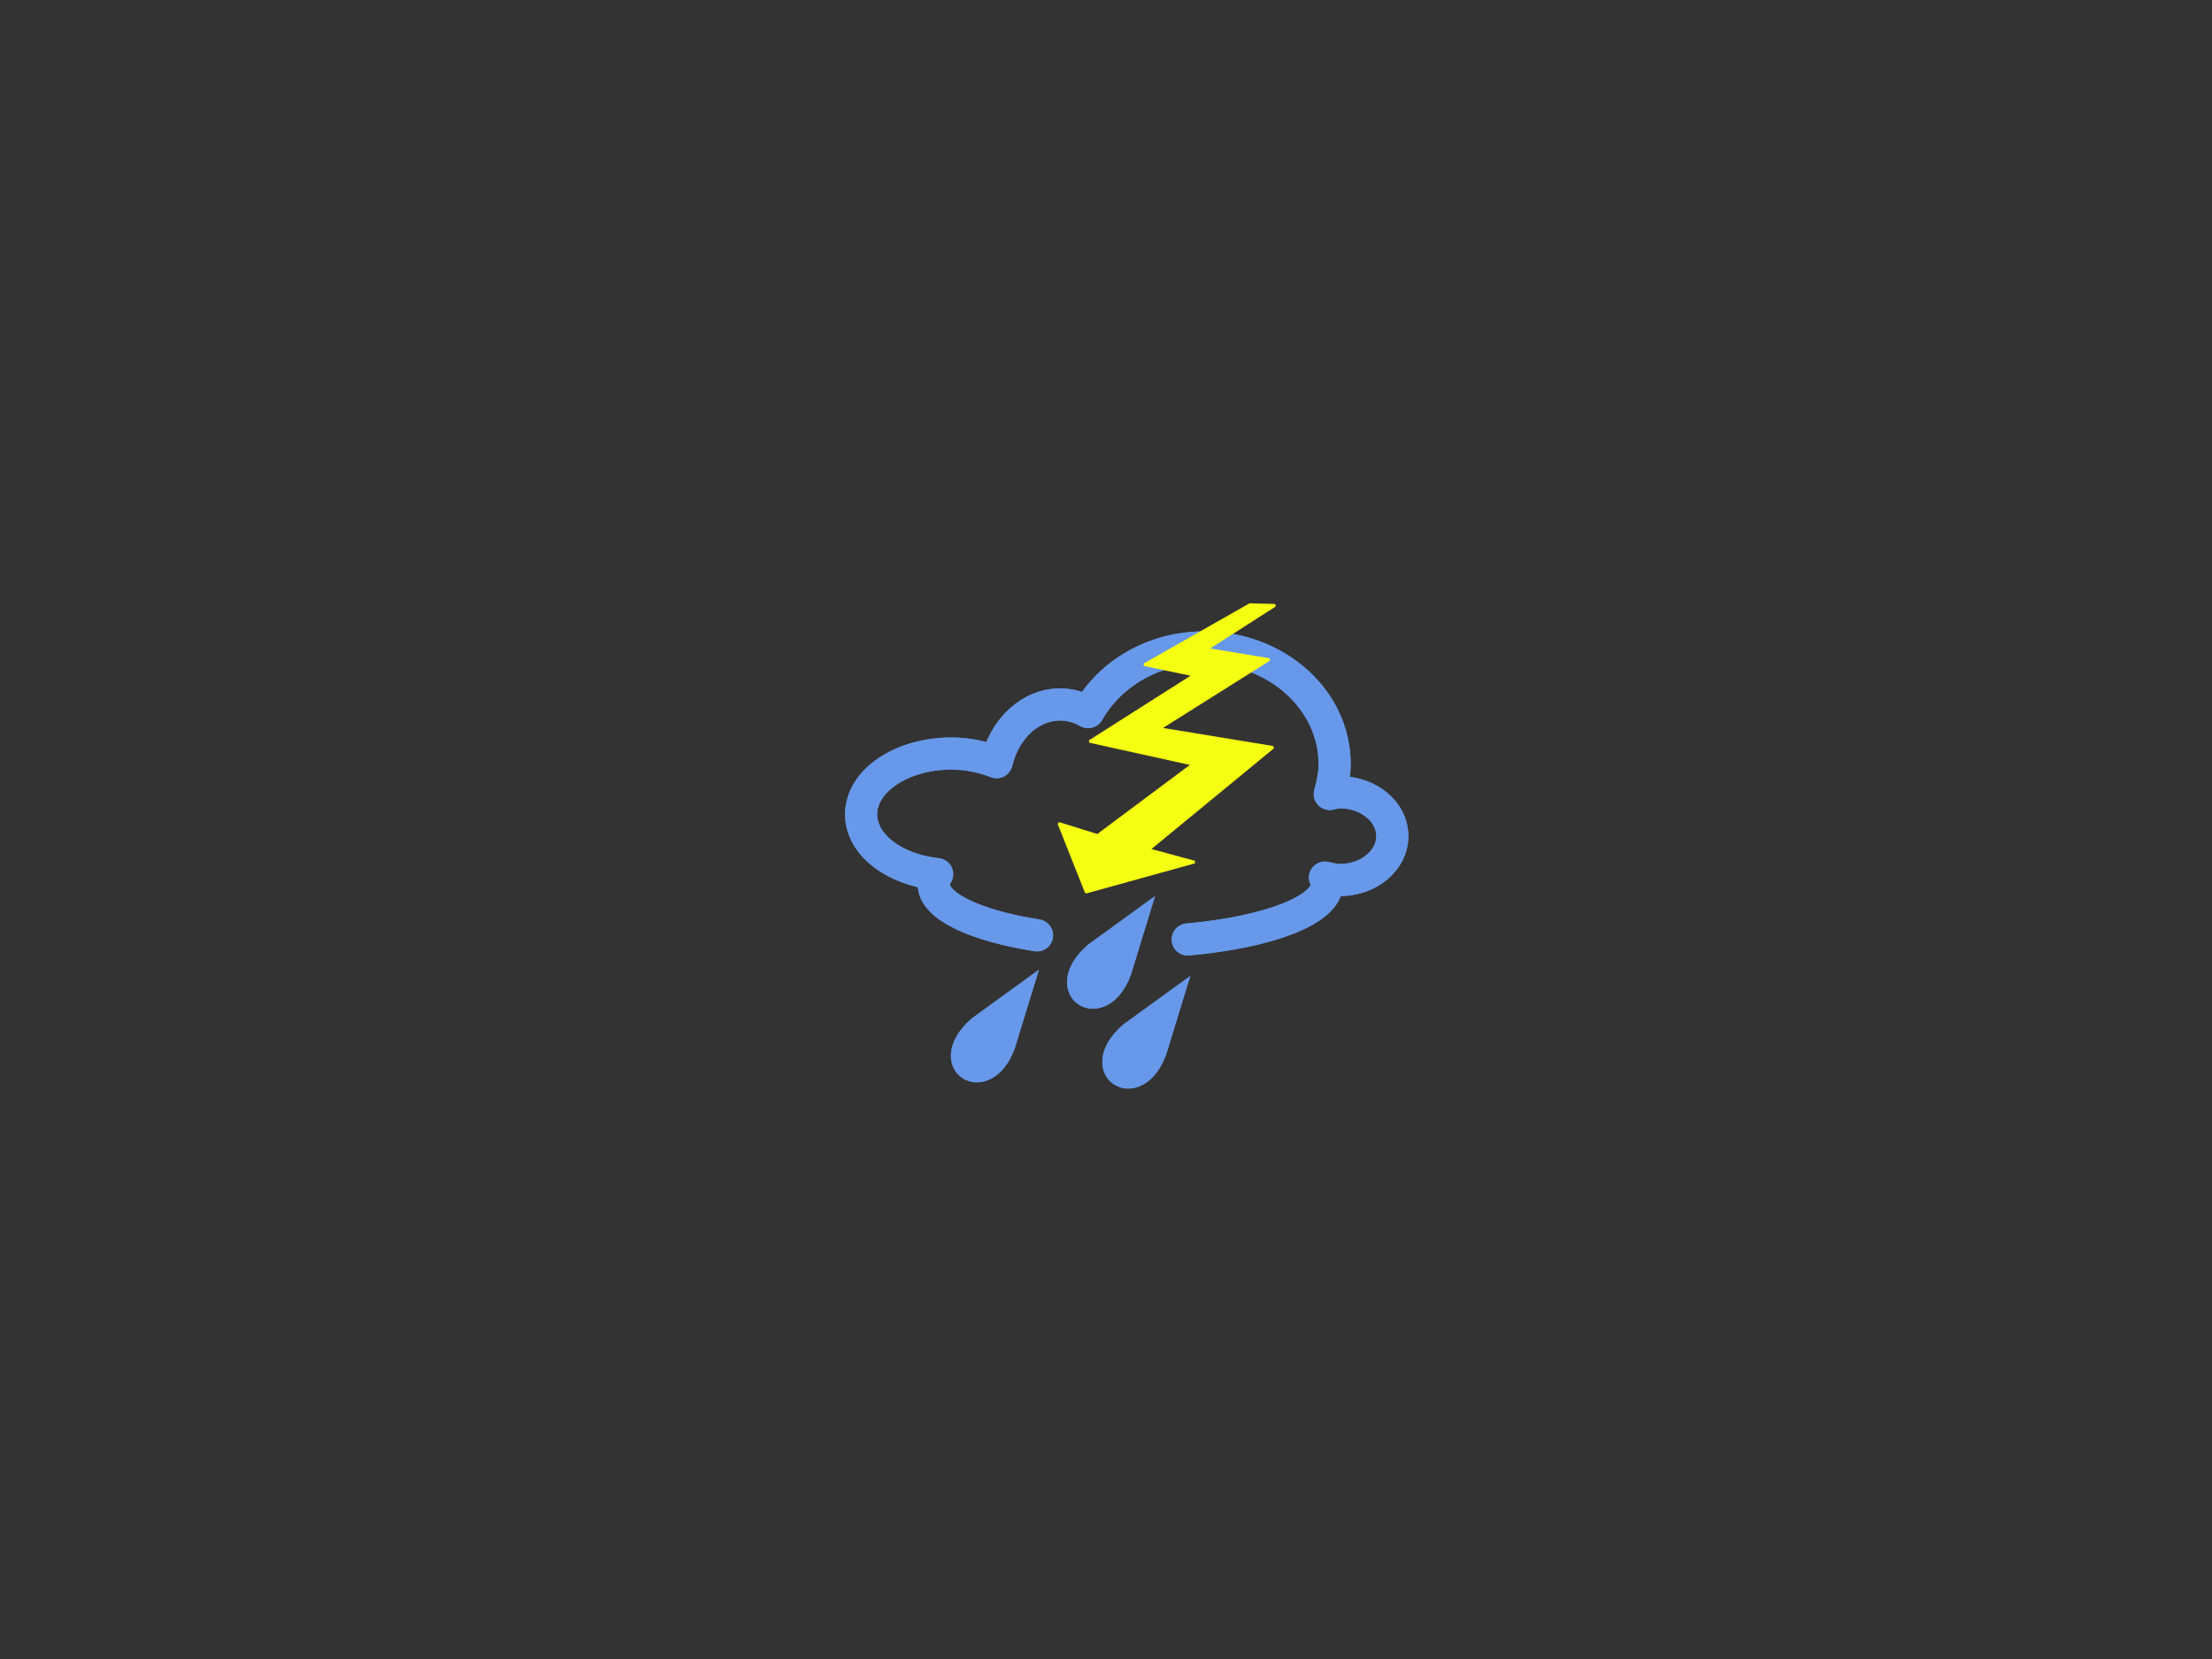 <?xml version="1.0" encoding="utf-8"?>
<!-- Generator: Adobe Illustrator 24.1.1, SVG Export Plug-In . SVG Version: 6.00 Build 0)  -->
<svg version="1.1" id="Layer_1" xmlns="http://www.w3.org/2000/svg" xmlns:xlink="http://www.w3.org/1999/xlink" x="0px" y="0px"
	 viewBox="0 0 640 480" style="enable-background:new 0 0 640 480;" xml:space="preserve">
<rect x="0" y="0" width="640" height="480" fill="#333333" stroke="none"/>
<style type="text/css">
	.st0{fill:none;}
	.st1{fill:none;stroke:#6798E9;stroke-width:9.291;stroke-linecap:round;stroke-linejoin:round;stroke-miterlimit:1;}
	.st2{fill:#6798E9;stroke:#6798E9;stroke-width:6.039;stroke-miterlimit:3.2;}
	.st3{fill:#F5FF12;stroke:#F5FF12;stroke-width:0.755;stroke-linecap:round;stroke-miterlimit:1;}
</style>
<line class="st0" x1="-12047.3" y1="240" x2="12687.3" y2="240"/>
<line class="st0" x1="320" y1="-12127.3" x2="320" y2="12607.3"/>
<g id="g13552" transform="translate(-.953 20.524)">
	<path id="path10289" class="st1" d="M344.6,251.3c23.3-2.1,40.3-8.5,40.3-16.1c0-0.6-0.4-1.2-0.6-1.8c1.4,0.3,2.8,0.7,4.3,0.7
		c8.4,0,15.2-5.7,15.2-12.7c0-7-6.8-12.7-15.2-12.7c-1,0-1.9,0.3-2.9,0.5c0.8-2.8,1.4-5.7,1.4-8.7c0-18.6-16.9-33.7-37.7-33.7l0,0
		c-14.8,0-27.4,7.7-33.6,18.7c-2.5-1.4-5.2-2.2-8.1-2.2c-8.8,0-16.1,7.1-18.4,16.7c-3.9-1.5-8.3-2.5-13.1-2.5
		c-14.4,0-26.1,7.9-26.1,17.6c0,8.8,9.6,16,22,17.3c-0.6,1-1,1.9-1,2.9c0,6.4,12.1,12,29.9,14.8"/>
	<path id="path10291" class="st2" d="M284,276.5c-12.5,11,2.2,20.3,7.7,5.3l4.3-14L284,276.5L284,276.5z"/>
	<path id="path10293" class="st2" d="M327.8,278.3c-12.5,11,2.2,20.3,7.7,5.3l4.3-14L327.8,278.3L327.8,278.3z"/>
	<path id="path10295" class="st2" d="M317.6,255.2c-12.5,11,2.2,20.3,7.7,5.3l4.3-14L317.6,255.2z"/>
	<path id="path10297" class="st1" d="M344.6,251.3c23.3-2.1,40.3-8.5,40.3-16.1c0-0.6-0.4-1.2-0.6-1.8c1.4,0.3,2.8,0.7,4.3,0.7
		c8.4,0,15.2-5.7,15.2-12.7c0-7-6.8-12.7-15.2-12.7c-1,0-1.9,0.3-2.9,0.5c0.8-2.8,1.4-5.7,1.4-8.7c0-18.6-16.9-33.7-37.7-33.7l0,0
		c-14.8,0-27.4,7.7-33.6,18.7c-2.5-1.4-5.2-2.2-8.1-2.2c-8.8,0-16.1,7.1-18.4,16.7c-3.9-1.5-8.3-2.5-13.1-2.5
		c-14.4,0-26.1,7.9-26.1,17.6c0,8.8,9.6,16,22,17.3c-0.6,1-1,1.9-1,2.9c0,6.4,12.1,12,29.9,14.8"/>
	<path id="path10299" class="st2" d="M284,276.5c-12.5,11,2.2,20.3,7.7,5.3l4.3-14L284,276.5L284,276.5z"/>
	<path id="path10301" class="st2" d="M327.8,278.3c-12.5,11,2.2,20.3,7.7,5.3l4.3-14L327.8,278.3L327.8,278.3z"/>
	<path id="path10303" class="st2" d="M317.6,255.2c-12.5,11,2.2,20.3,7.7,5.3l4.3-14L317.6,255.2z"/>
	<path id="path10305" class="st3" d="M346.4,174.8L316.2,194l29.9,6.6l-27.6,20.6l-11.2-3.5l7.9,19.9l31.4-8.7l-13.3-3.6l36-29.6
		l-32.9-5.4l31.8-20l-18.1-3l19.8-12.7l-7.3-0.2L332,171.8L346.4,174.8L346.4,174.8z"/>
</g>
</svg>
